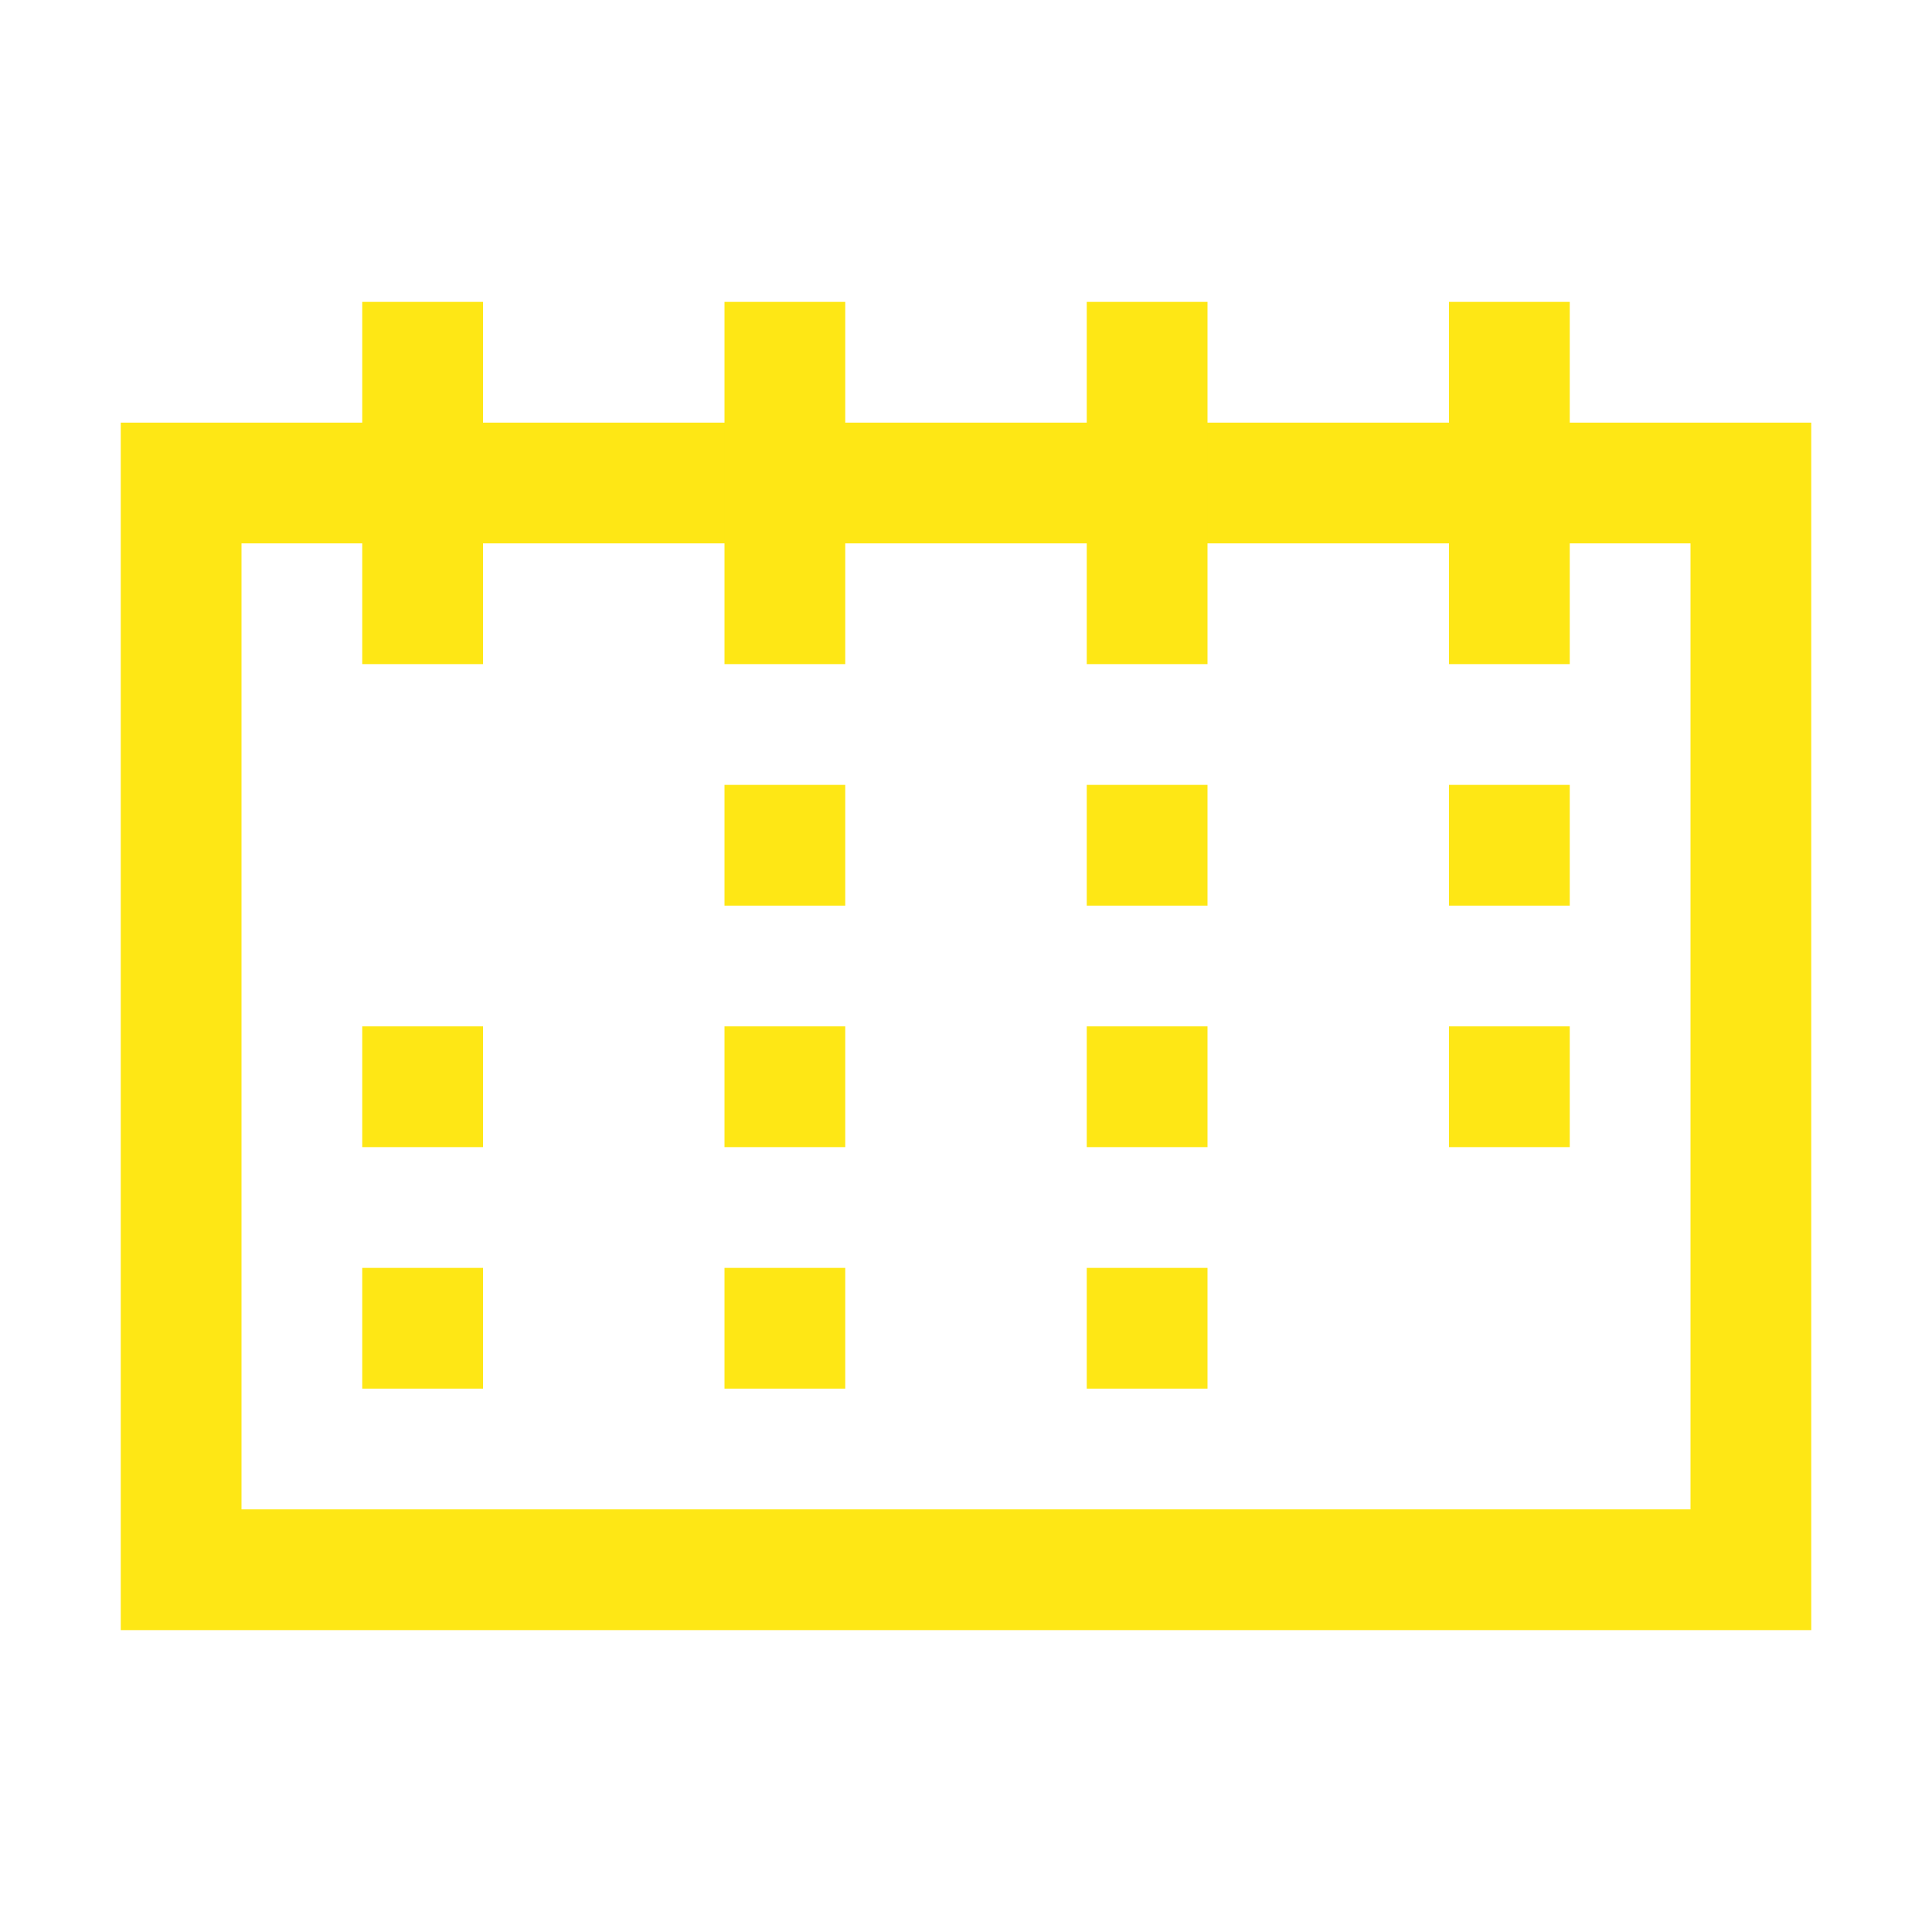 <!DOCTYPE svg PUBLIC "-//W3C//DTD SVG 1.1//EN" "http://www.w3.org/Graphics/SVG/1.1/DTD/svg11.dtd">
<!-- Uploaded to: SVG Repo, www.svgrepo.com, Transformed by: SVG Repo Mixer Tools -->
<svg width="800px" height="800px" viewBox="0 0 32 32" id="icons" version="1.0" xml:space="preserve" xmlns="http://www.w3.org/2000/svg" xmlns:xlink="http://www.w3.org/1999/xlink" fill="#000000">
<g id="SVGRepo_bgCarrier" stroke-width="0"/>
<g id="SVGRepo_tracerCarrier" stroke-linecap="round" stroke-linejoin="round"/>
<g id="SVGRepo_iconCarrier">
<style type="text/css"> .st0{fill:none;stroke:#fee715;stroke-width:2;stroke-miterlimit:10;} </style>
<rect class="st0" height="18" id="XMLID_27_" width="26" x="3" y="8"/>
<line class="st0" id="XMLID_79_" x1="7" x2="7" y1="5" y2="11"/>
<line class="st0" id="XMLID_80_" x1="13" x2="13" y1="5" y2="11"/>
<line class="st0" id="XMLID_82_" x1="19" x2="19" y1="5" y2="11"/>
<line class="st0" id="XMLID_83_" x1="25" x2="25" y1="5" y2="11"/>
<line class="st0" id="XMLID_122_" x1="13" x2="13" y1="13" y2="15"/>
<line class="st0" id="XMLID_123_" x1="19" x2="19" y1="13" y2="15"/>
<line class="st0" id="XMLID_124_" x1="25" x2="25" y1="13" y2="15"/>
<line class="st0" id="XMLID_128_" x1="7" x2="7" y1="17" y2="19"/>
<line class="st0" id="XMLID_129_" x1="13" x2="13" y1="17" y2="19"/>
<line class="st0" id="XMLID_144_" x1="7" x2="7" y1="21" y2="23"/>
<line class="st0" id="XMLID_143_" x1="13" x2="13" y1="21" y2="23"/>
<line class="st0" id="XMLID_86_" x1="19" x2="19" y1="17" y2="19"/>
<line class="st0" id="XMLID_145_" x1="19" x2="19" y1="21" y2="23"/>
<line class="st0" id="XMLID_130_" x1="25" x2="25" y1="17" y2="19"/>
<g id="XMLID_386_"/>
</g>
</svg>